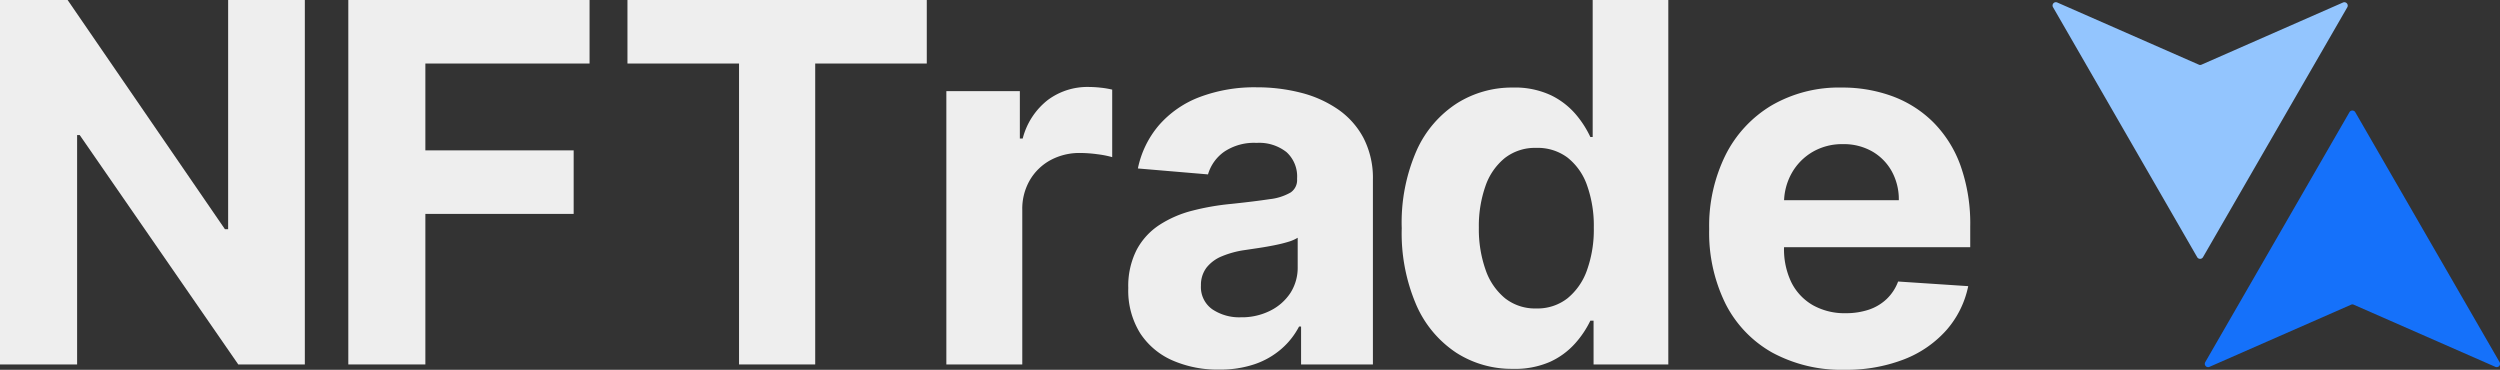 <svg id="Layer_1" data-name="Layer 1" xmlns="http://www.w3.org/2000/svg" viewBox="0 0 421.46 62.34">
  <rect x="0" y="0" width="421.46" height="62.34" fill="#333333" stroke="none"/>
  <defs><style>.cls-1{fill:#EEE;}.cls-2{fill:#1571fa;}.cls-3{fill:#93c5fe;}</style></defs>
  <title>01_full</title>
  <path class="cls-1" d="M51.39,0V61.44H40.17L13.44,22.77H13V61.44H0V0H11.4L37.92,38.64h.54V0Z"/><path class="cls-1" d="M58.72,61.44V0H99.39V10.71H71.71V25.35h25V36.06h-25V61.44Z"/><path class="cls-1" d="M105.78,10.71V0h50.46V10.71H137.43V61.44H124.59V10.71Z"/><path class="cls-1" d="M159.54,61.44V15.36h12.39v8h.48a12,12,0,0,1,4.23-6.5,11.17,11.17,0,0,1,6.84-2.2,19.33,19.33,0,0,1,2.07.12,14.58,14.58,0,0,1,1.95.33V26.49A16.7,16.7,0,0,0,185,26a22.37,22.37,0,0,0-2.91-.21,10.26,10.26,0,0,0-5,1.21,9,9,0,0,0-3.48,3.38,9.61,9.61,0,0,0-1.27,5V61.44Z"/><path class="cls-1" d="M205.52,62.31a19,19,0,0,1-7.86-1.55,12.44,12.44,0,0,1-5.45-4.59,13.58,13.58,0,0,1-2-7.6,13.43,13.43,0,0,1,1.41-6.45,11.42,11.42,0,0,1,3.84-4.2,18.57,18.57,0,0,1,5.53-2.4,41.74,41.74,0,0,1,6.53-1.14q4-.42,6.48-.8a9.06,9.06,0,0,0,3.56-1.12,2.51,2.51,0,0,0,1.11-2.22v-.18a5.54,5.54,0,0,0-1.78-4.41,7.43,7.43,0,0,0-5.05-1.56,9,9,0,0,0-5.49,1.51,7.12,7.12,0,0,0-2.7,3.8l-11.82-1a16.18,16.18,0,0,1,3.54-7.28,17.15,17.15,0,0,1,6.82-4.74,26.16,26.16,0,0,1,9.71-1.66,29.62,29.62,0,0,1,7.36.9,19.42,19.42,0,0,1,6.27,2.79,13.62,13.62,0,0,1,4.33,4.84,14.73,14.73,0,0,1,1.59,7.07V61.44H219.34V55.05H219a12.79,12.79,0,0,1-3,3.79,13.49,13.49,0,0,1-4.47,2.55A18.2,18.2,0,0,1,205.52,62.31Zm3.66-8.82a10.66,10.66,0,0,0,5-1.13,8.67,8.67,0,0,0,3.38-3A7.89,7.89,0,0,0,218.77,45V40.08a6.5,6.5,0,0,1-1.63.7c-.69.21-1.47.4-2.33.57s-1.71.32-2.57.45l-2.34.35A15.81,15.81,0,0,0,206,43.2a6.33,6.33,0,0,0-2.61,1.93,4.83,4.83,0,0,0-.93,3,4.57,4.57,0,0,0,1.9,4A8.13,8.13,0,0,0,209.18,53.49Z"/><path class="cls-1" d="M255,62.18a17.23,17.23,0,0,1-9.49-2.71,18.48,18.48,0,0,1-6.72-8,30.58,30.58,0,0,1-2.48-13,30.2,30.2,0,0,1,2.55-13.19,18.38,18.38,0,0,1,6.8-7.89A17.35,17.35,0,0,1,255,14.76a14.34,14.34,0,0,1,6.47,1.3,12.87,12.87,0,0,1,4.2,3.24,16.93,16.93,0,0,1,2.44,3.8h.39V0h12.75V61.44h-12.6V54.06h-.54a16.37,16.37,0,0,1-2.53,3.79A12.78,12.78,0,0,1,261.31,61,14.69,14.69,0,0,1,255,62.18ZM259,52a8.2,8.2,0,0,0,5.24-1.7,10.68,10.68,0,0,0,3.3-4.75,20.27,20.27,0,0,0,1.15-7.17,20.26,20.26,0,0,0-1.14-7.14,10.25,10.25,0,0,0-3.3-4.68A8.39,8.39,0,0,0,259,24.93a8.29,8.29,0,0,0-5.31,1.71,10.46,10.46,0,0,0-3.27,4.74,20.36,20.36,0,0,0-1.11,7,20.56,20.56,0,0,0,1.13,7.09,10.7,10.7,0,0,0,3.27,4.8A8.17,8.17,0,0,0,259,52Z"/><path class="cls-1" d="M311,62.34a24.45,24.45,0,0,1-12.23-2.9,19.57,19.57,0,0,1-7.87-8.22,27.06,27.06,0,0,1-2.76-12.61,26.94,26.94,0,0,1,2.76-12.48,20.36,20.36,0,0,1,7.78-8.37,22.61,22.61,0,0,1,11.81-3,24.36,24.36,0,0,1,8.5,1.45,19.18,19.18,0,0,1,6.9,4.37,19.87,19.87,0,0,1,4.61,7.3,29.21,29.21,0,0,1,1.65,10.28v3.51H293.23V33.75h26.88a9.79,9.79,0,0,0-1.2-4.89,8.76,8.76,0,0,0-3.32-3.35,9.65,9.65,0,0,0-4.9-1.21,9.85,9.85,0,0,0-5.15,1.33,9.56,9.56,0,0,0-3.49,3.57,10.19,10.19,0,0,0-1.29,5V41.7A12.82,12.82,0,0,0,302,47.61a9.14,9.14,0,0,0,3.62,3.84,10.92,10.92,0,0,0,5.55,1.35,12.09,12.09,0,0,0,3.9-.6,8.09,8.09,0,0,0,3-1.8,7.83,7.83,0,0,0,1.92-2.94l11.82.78a16.1,16.1,0,0,1-3.68,7.42,18.46,18.46,0,0,1-7.14,4.92A26.8,26.8,0,0,1,311,62.34Z"/><path class="cls-2" d="M421.39,61.05,397.07,18.93a.57.57,0,0,0-1,0L371.77,61.05a.56.56,0,0,0,.72.79l23.86-10.47a.53.53,0,0,1,.46,0l23.86,10.47A.56.56,0,0,0,421.39,61.05Z"/><path class="cls-3" d="M395.72,1.22,371.4,43.34a.57.57,0,0,1-1,0L346.11,1.22a.56.56,0,0,1,.71-.8L370.69,10.9a.51.51,0,0,0,.45,0L395,.42A.57.57,0,0,1,395.72,1.22Z"/>
</svg>